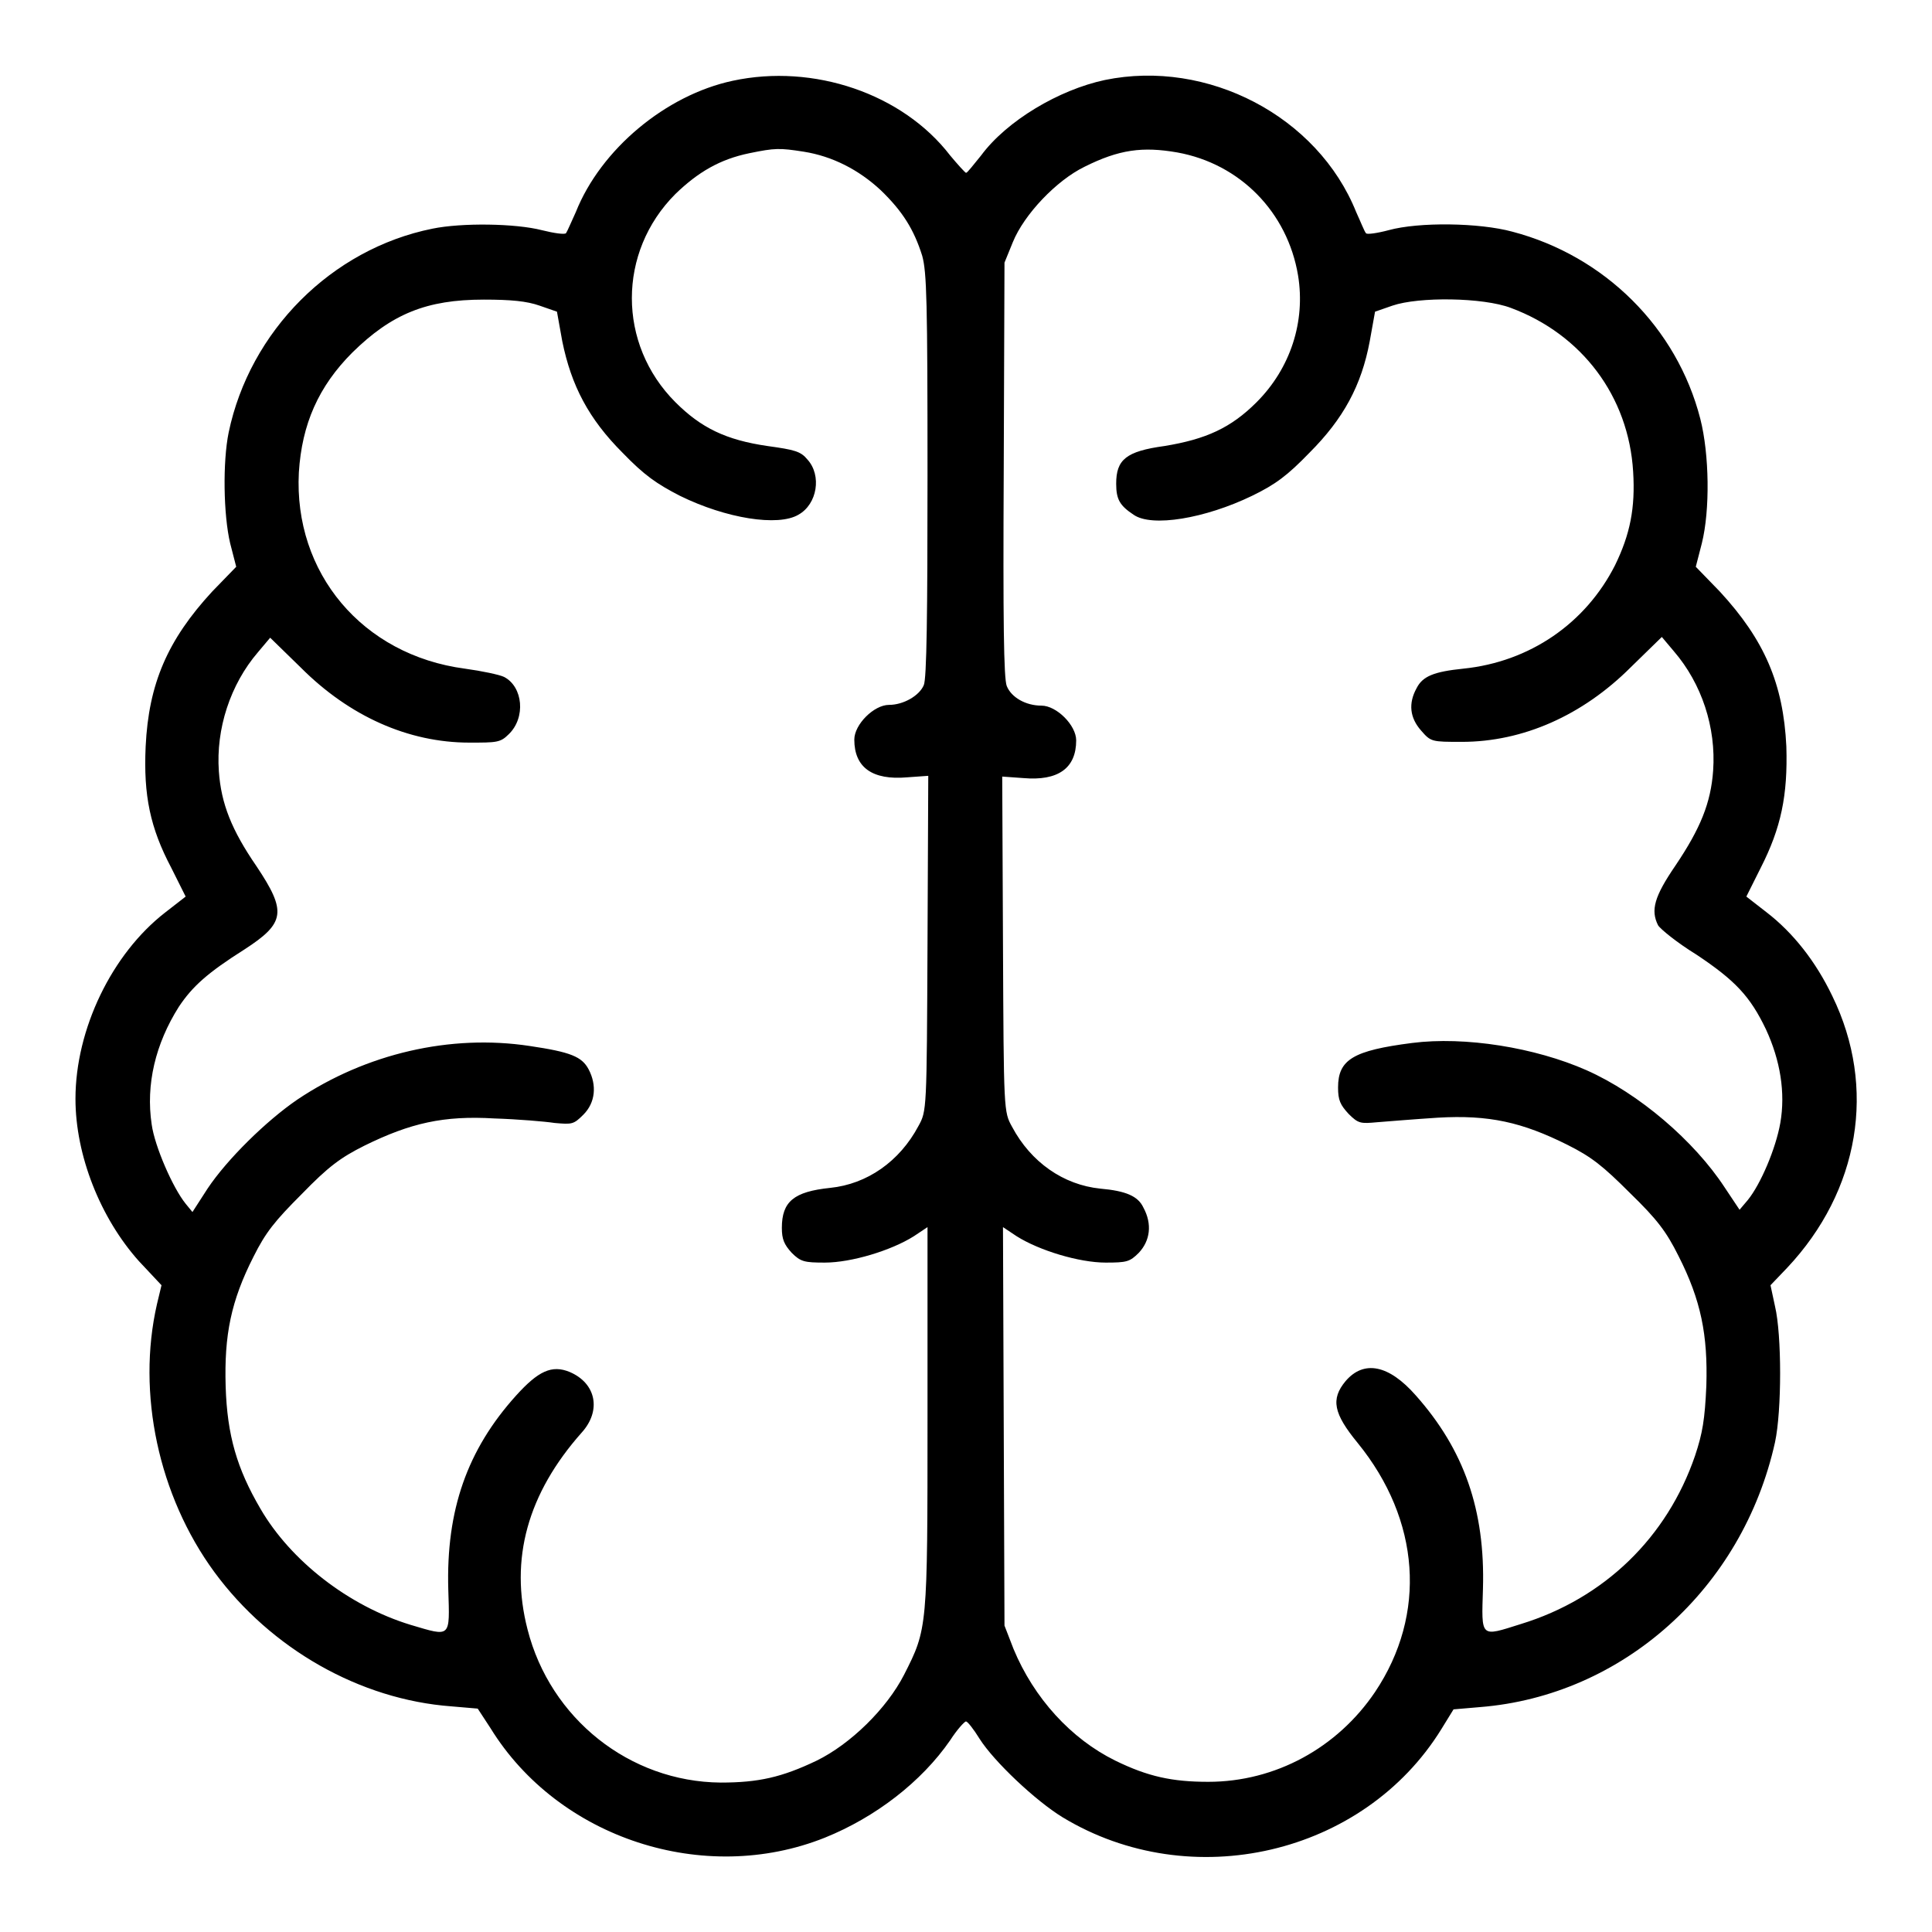 <?xml version="1.0" encoding="utf-8"?>
<!-- Svg Vector Icons : http://www.onlinewebfonts.com/icon -->
<!DOCTYPE svg PUBLIC "-//W3C//DTD SVG 1.1//EN" "http://www.w3.org/Graphics/SVG/1.1/DTD/svg11.dtd">
<svg version="1.1" xmlns="http://www.w3.org/2000/svg" xmlns:xlink="http://www.w3.org/1999/xlink" x="0px" y="0px" viewBox="0 0 256 256" enable-background="new 0 0 256 256" xml:space="preserve">
<g><g><g><path fill="#000000" d="M97.1,10.7c-8.9,1.9-17.5,9.1-20.8,17.4c-0.6,1.3-1.1,2.5-1.3,2.8c-0.2,0.2-1.6,0-3.2-0.4c-3.5-0.9-10.6-1-14.5-0.2c-13.4,2.7-24.2,13.6-27,27c-0.8,3.9-0.7,10.9,0.2,14.7l0.8,3.1l-3.2,3.3c-5.9,6.4-8.4,12.2-8.8,20.5c-0.3,6.5,0.6,10.8,3.4,16.1l1.9,3.8l-2.7,2.1c-7.1,5.5-11.9,15.5-11.9,24.7c0,7.5,3.3,15.8,8.4,21.5l3,3.2l-0.6,2.5c-2.7,11.8,0.2,25.4,7.6,35.5c7.5,10.2,19.3,16.9,31.4,17.8l3.5,0.3L65,229c9,14.6,28.3,20.9,44.3,14.5c6.7-2.7,12.8-7.4,16.6-12.9c0.9-1.4,1.9-2.5,2.1-2.5c0.2,0,1,1,1.8,2.3c1.9,3,7.4,8.2,11,10.4c17,10.3,39.9,5,50.2-11.7l1.6-2.6l3.5-0.3c18.9-1.5,34.8-15.7,39.1-35.1c0.9-4.2,0.9-14.2,0-18l-0.6-2.8l2.2-2.3c9.6-10.2,11.9-23.9,6-36c-2.2-4.6-5.2-8.4-8.7-11.1l-2.7-2.1l1.9-3.8c2.7-5.3,3.6-9.6,3.4-16.1c-0.4-8.3-2.9-14.1-8.8-20.5l-3.2-3.3l0.8-3.1c1.1-4.4,1-11.8-0.2-16.5c-3.1-12.1-12.7-21.6-24.9-24.8c-4.4-1.2-12.4-1.3-16.4-0.2c-1.5,0.4-2.9,0.6-3,0.4c-0.2-0.2-0.7-1.5-1.3-2.8c-5.1-12.7-19.7-20.3-33.3-17.5c-6.1,1.3-13,5.4-16.4,10c-1,1.2-1.8,2.3-2,2.3c-0.1,0-1.1-1.1-2.1-2.3C119.6,12.4,107.8,8.4,97.1,10.7z M106.5,20.1c3.8,0.6,7.3,2.4,10.2,5.1c2.9,2.8,4.4,5.2,5.5,8.7c0.6,2.2,0.7,6,0.7,29.1c0,18.2-0.1,27-0.5,27.8c-0.6,1.4-2.7,2.6-4.6,2.6c-2,0-4.6,2.6-4.6,4.6c0,3.7,2.4,5.4,7,5l2.8-0.2l-0.1,22.2c-0.1,22.2-0.1,22.2-1.2,24.2c-2.5,4.7-6.8,7.7-11.7,8.2c-4.8,0.5-6.4,1.8-6.4,5.3c0,1.5,0.3,2.2,1.3,3.3c1.2,1.2,1.7,1.3,4.4,1.3c3.5,0,8.8-1.6,11.8-3.5l1.8-1.2v25.2c0,28,0,28-3.1,34.1c-2.3,4.5-7.1,9.2-11.6,11.4c-4.6,2.2-7.7,2.9-12.7,2.9c-12.1-0.1-22.6-8.5-25.6-20.3c-2.4-9.3,0-18,7.2-26.1c2.6-2.9,1.9-6.5-1.6-8c-2.4-1-4.2-0.1-7.1,3.1c-6.5,7.2-9.3,15.2-9,25.7c0.2,6.5,0.4,6.3-5,4.7c-8.2-2.5-15.9-8.5-19.9-15.4c-3.1-5.3-4.4-9.7-4.6-16.2c-0.2-6.8,0.7-11.3,3.7-17.2c1.6-3.2,2.8-4.7,6.4-8.3c3.5-3.6,5.1-4.8,8.3-6.4c6.1-3,10.5-4,17.2-3.6c3.1,0.1,6.7,0.4,8,0.6c2.3,0.2,2.5,0.2,3.8-1.1c1.6-1.6,1.8-3.9,0.7-6c-0.9-1.7-2.4-2.3-7.8-3.1c-10.5-1.6-21.7,1-30.8,7.1c-4.1,2.8-9.3,7.9-11.9,11.8l-2,3.1l-0.9-1.1c-1.7-2.1-4.1-7.6-4.5-10.5c-0.8-5.3,0.5-10.7,3.6-15.6c1.8-2.7,3.8-4.5,8.7-7.6c5.4-3.5,5.6-5,1.6-11c-3.3-4.8-4.7-8.3-5-12.6c-0.4-5.6,1.5-11.5,5.2-15.8l1.6-1.9l4.1,4c6.4,6.4,14.2,9.9,22.3,9.9c3.6,0,4.1,0,5.2-1.1c2.3-2.2,1.9-6.3-0.6-7.6c-0.6-0.3-3-0.8-5.2-1.1C48,86.8,38.9,75.9,39.6,62.6c0.4-6.4,2.6-11.4,7.1-15.9c5.2-5.1,9.8-7,17.4-7c3.6,0,5.7,0.2,7.4,0.8l2.3,0.8l0.7,3.9c1.2,5.9,3.5,10.3,8,14.8c2.9,3,4.5,4.1,7.6,5.7c6.1,3,13,4.1,15.7,2.5c2.5-1.4,3.1-5.2,1.2-7.3c-0.9-1.1-1.7-1.3-5.3-1.8c-5.5-0.8-8.8-2.4-12.2-5.8c-7.7-7.7-7.7-19.9,0-27.6c3-2.9,5.9-4.6,9.8-5.4C102.7,19.6,103.3,19.6,106.5,20.1z M156,20.2c8.3,1.5,14.6,7.9,16,16.3c1,6.1-1,12.3-5.5,16.8c-3.4,3.4-6.7,4.9-12.2,5.8c-5.1,0.7-6.4,1.8-6.4,5c0,2.1,0.5,2.9,2.3,4.1c2.4,1.7,9.5,0.5,15.7-2.5c3.1-1.5,4.7-2.7,7.6-5.7c4.5-4.5,6.9-8.9,8-14.8l0.7-3.9l2.3-0.8c3.5-1.2,12-1.1,15.7,0.3c9.4,3.5,15.6,11.7,16.2,21.7c0.3,4.8-0.4,8.3-2.4,12.4c-3.9,7.7-11.3,12.8-20.1,13.7c-3.9,0.4-5.4,1-6.2,2.6c-1.1,2-0.9,3.9,0.6,5.6c1.3,1.5,1.4,1.5,5.4,1.5c8.1,0,16-3.5,22.4-9.9l4.1-4l1.6,1.9c3.7,4.3,5.6,10.1,5.2,15.8c-0.3,4.3-1.7,7.7-5,12.6c-2.8,4.1-3.3,5.9-2.3,7.9c0.3,0.5,2.5,2.3,5.1,3.9c5.1,3.4,7.1,5.5,9.2,9.9c1.9,4.1,2.6,8.4,1.9,12.4c-0.6,3.4-2.6,8.1-4.3,10.2l-1.1,1.3l-2-3c-4-6.1-11.3-12.4-18.3-15.5c-6.8-3-16.1-4.5-23.1-3.6c-7.8,1-9.8,2.2-9.8,5.9c0,1.7,0.3,2.3,1.4,3.5c1.3,1.3,1.6,1.3,3.8,1.1c1.3-0.1,4.9-0.4,8-0.6c6.8-0.4,11.2,0.6,17.2,3.6c3.2,1.6,4.7,2.8,8.3,6.4c3.6,3.5,4.8,5.1,6.4,8.3c3,5.9,3.9,10.5,3.7,17.2c-0.2,4.5-0.5,6.3-1.5,9.3c-3.7,10.8-12,18.9-23.1,22.3c-5.4,1.7-5.2,1.9-5-4.7c0.3-10.4-2.5-18.4-8.9-25.6c-3.6-4.1-6.9-4.7-9.3-1.9c-2,2.4-1.6,4.3,1.6,8.2c8.3,10.2,9.2,22.7,2.3,33c-5,7.4-13.2,11.9-22.1,11.9c-4.8,0-8-0.7-12.3-2.8c-5.9-2.9-10.8-8.3-13.5-14.8l-1.2-3.1l-0.1-26.4l-0.1-26.4l1.8,1.2c3,1.9,8.3,3.5,11.8,3.5c2.8,0,3.2-0.1,4.4-1.3c1.5-1.6,1.8-3.8,0.6-6c-0.7-1.5-2.3-2.2-5.7-2.5c-4.9-0.5-9.2-3.5-11.7-8.2c-1.1-2-1.1-2-1.2-24.2l-0.1-22.2l2.8,0.2c4.6,0.4,7-1.3,7-5c0-2-2.6-4.6-4.6-4.6c-2.1,0-4-1.1-4.6-2.6c-0.4-1-0.5-8.6-0.4-28.7l0.1-27.4l1.1-2.7c1.5-3.7,5.8-8.2,9.5-10C148.3,19.8,151.4,19.4,156,20.2z"/></g></g></g>
</svg>